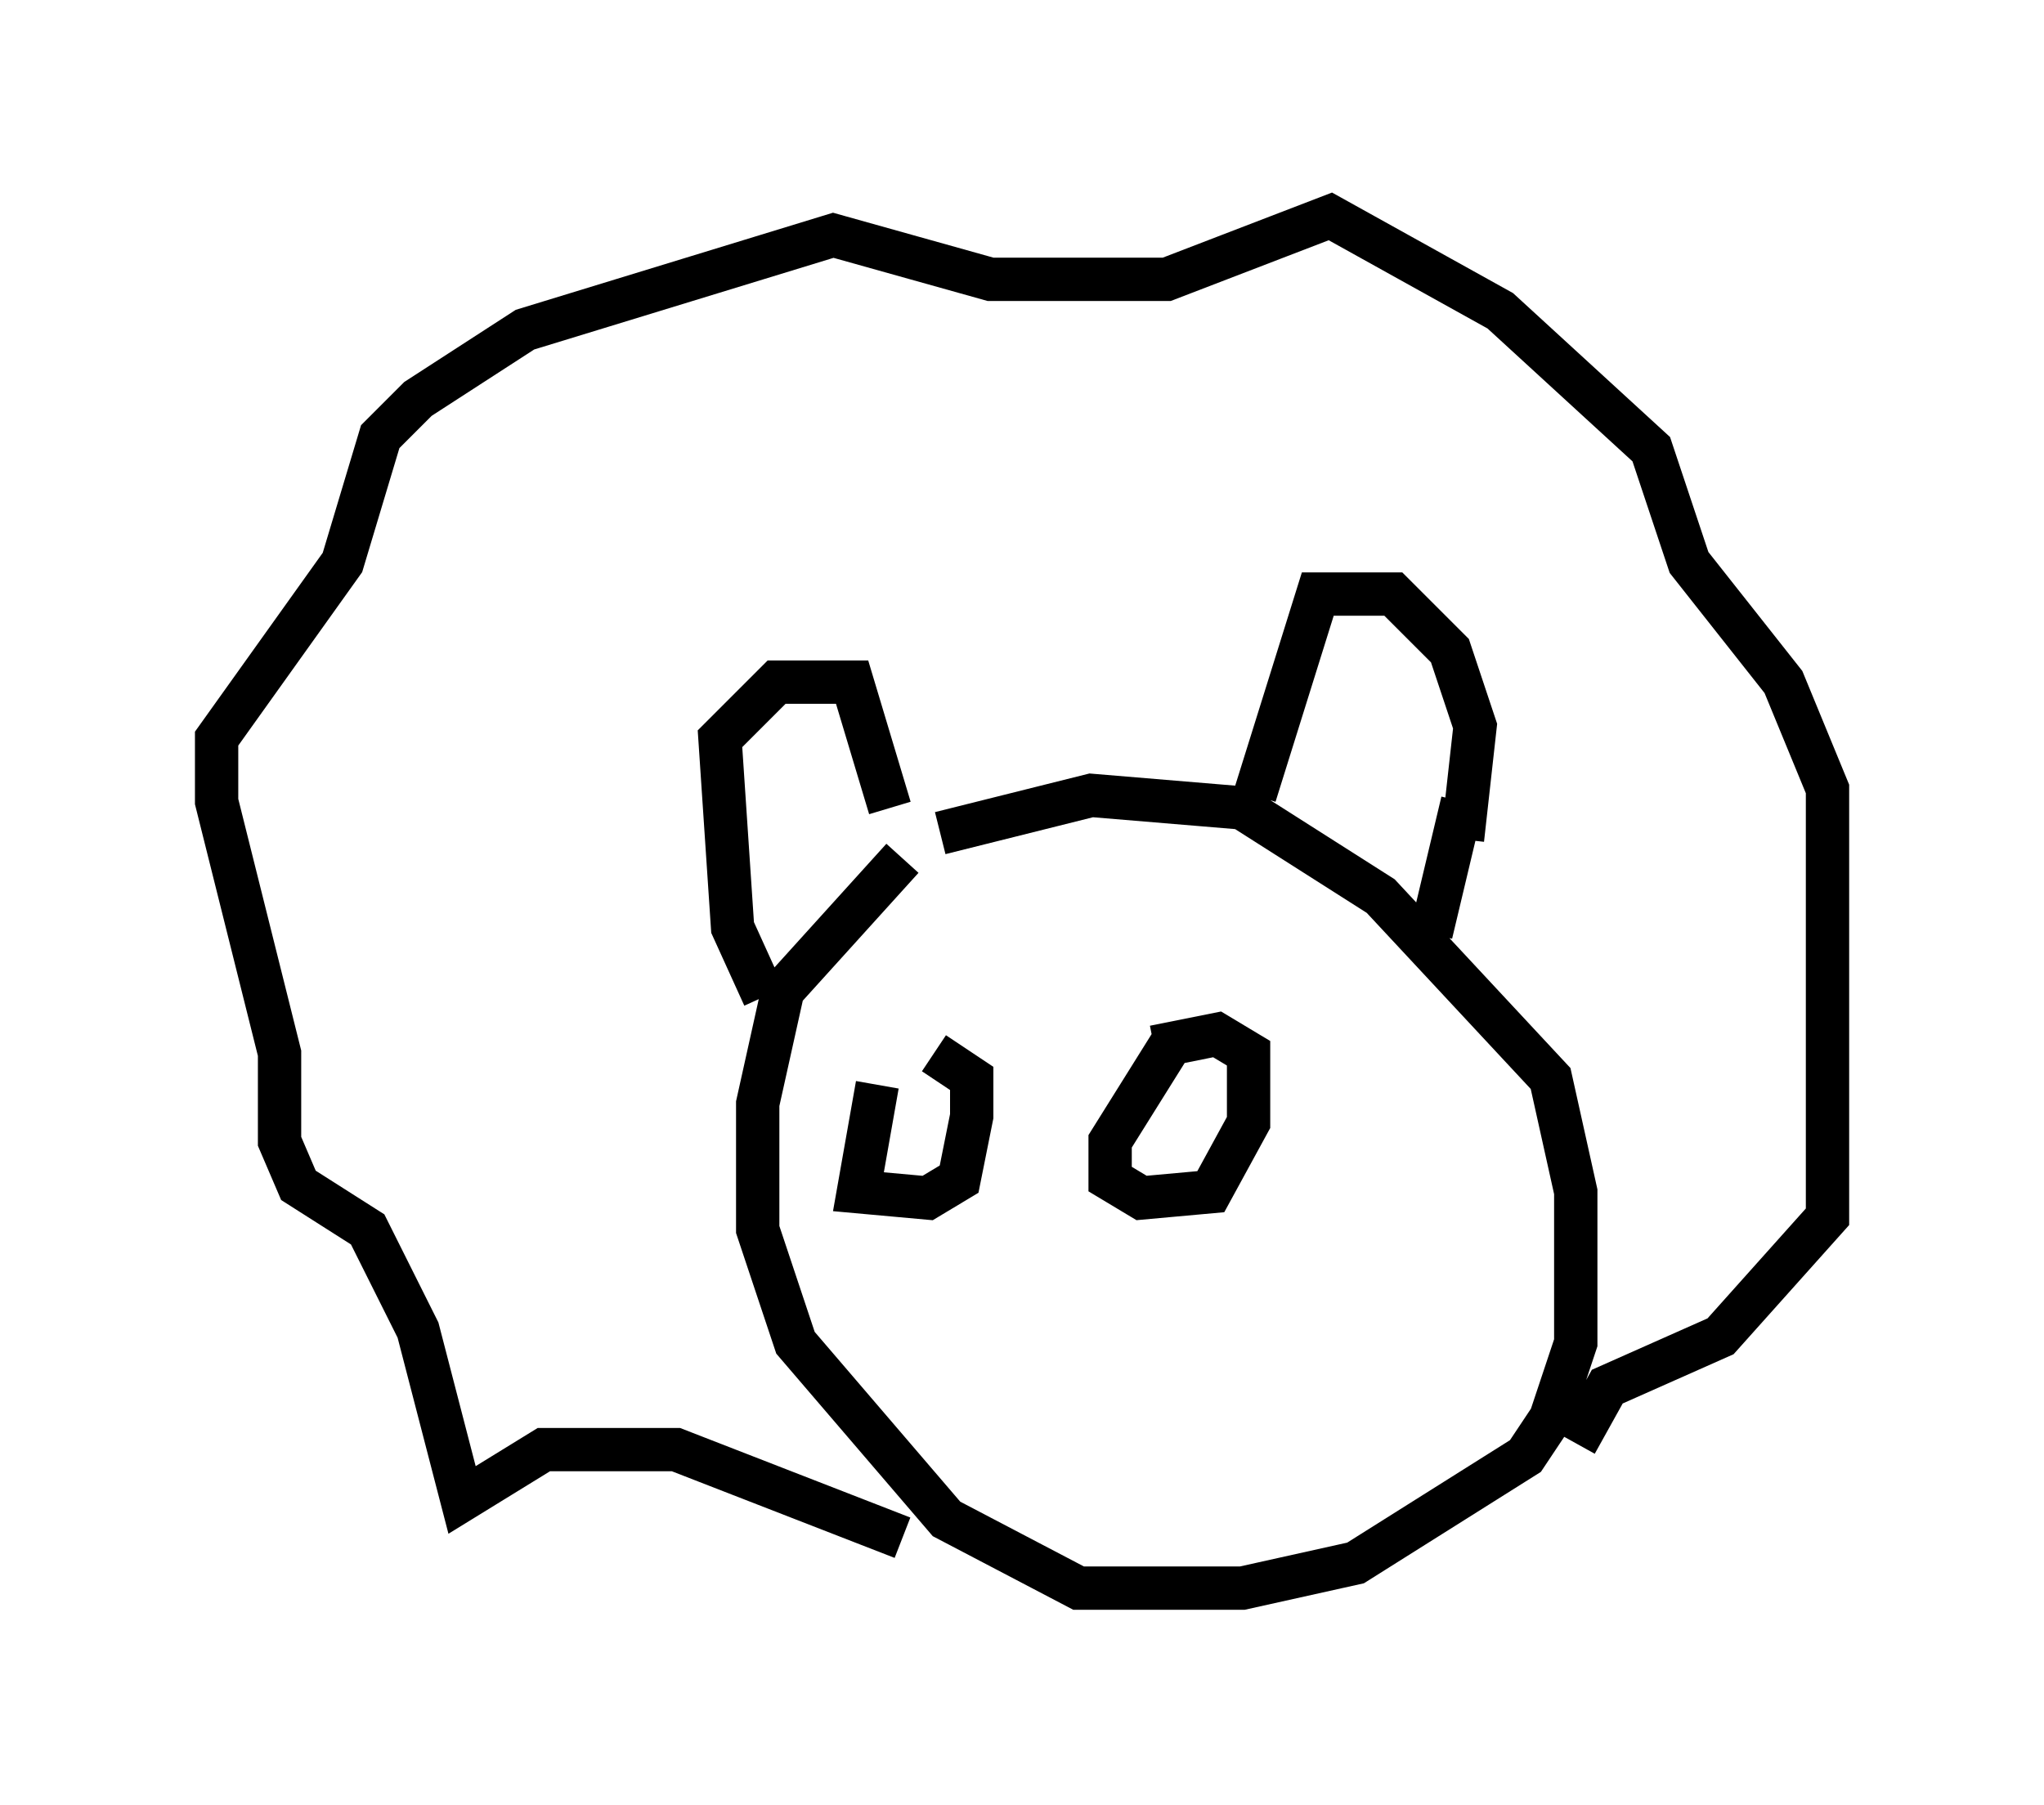 <?xml version="1.0" encoding="utf-8" ?>
<svg baseProfile="full" height="41.665" version="1.1" width="47.184" xmlns="http://www.w3.org/2000/svg" xmlns:ev="http://www.w3.org/2001/xml-events" xmlns:xlink="http://www.w3.org/1999/xlink"><defs /><rect fill="white" height="41.665" width="47.184" x="0" y="0" /><path d="M22.43, 18.944 m-1.598, 0.872 l-2.76, 3.05 -0.581, 2.615 l0.0, 2.905 0.872, 2.615 l3.486, 4.067 3.05, 1.598 l3.777, 0.0 2.615, -0.581 l3.922, -2.469 0.581, -0.872 l0.581, -1.743 0.0, -3.486 l-0.581, -2.615 -3.922, -4.212 l-3.196, -2.034 -3.486, -0.291 l-3.486, 0.872 m-4.067, 3.777 l-0.726, -1.598 -0.291, -4.358 l1.307, -1.307 1.743, 0.0 l0.872, 2.905 m8.425, -0.291 l1.453, -4.648 1.743, 0.0 l1.307, 1.307 0.581, 1.743 l-0.291, 2.615 m-13.508, 5.665 l-0.436, 2.469 1.598, 0.145 l0.726, -0.436 0.291, -1.453 l0.0, -0.872 -0.872, -0.581 m12.201, -5.81 l-0.726, 3.05 m-5.955, 2.469 l-1.453, 2.324 0.0, 0.872 l0.726, 0.436 1.598, -0.145 l0.872, -1.598 0.0, -1.598 l-0.726, -0.436 -1.453, 0.291 m-5.81, 11.33 l-5.229, -2.034 -3.05, 0.0 l-1.888, 1.162 -1.017, -3.922 l-1.162, -2.324 -1.598, -1.017 l-0.436, -1.017 0.0, -2.034 l-1.453, -5.81 0.0, -1.453 l2.905, -4.067 0.872, -2.905 l0.872, -0.872 2.469, -1.598 l7.117, -2.179 3.631, 1.017 l4.067, 0.0 3.777, -1.453 l3.922, 2.179 3.486, 3.196 l0.872, 2.615 2.179, 2.76 l1.017, 2.469 0.0, 9.877 l-2.469, 2.76 -2.615, 1.162 l-0.726, 1.307 " fill="none" stroke="black" stroke-width="1" /></svg>